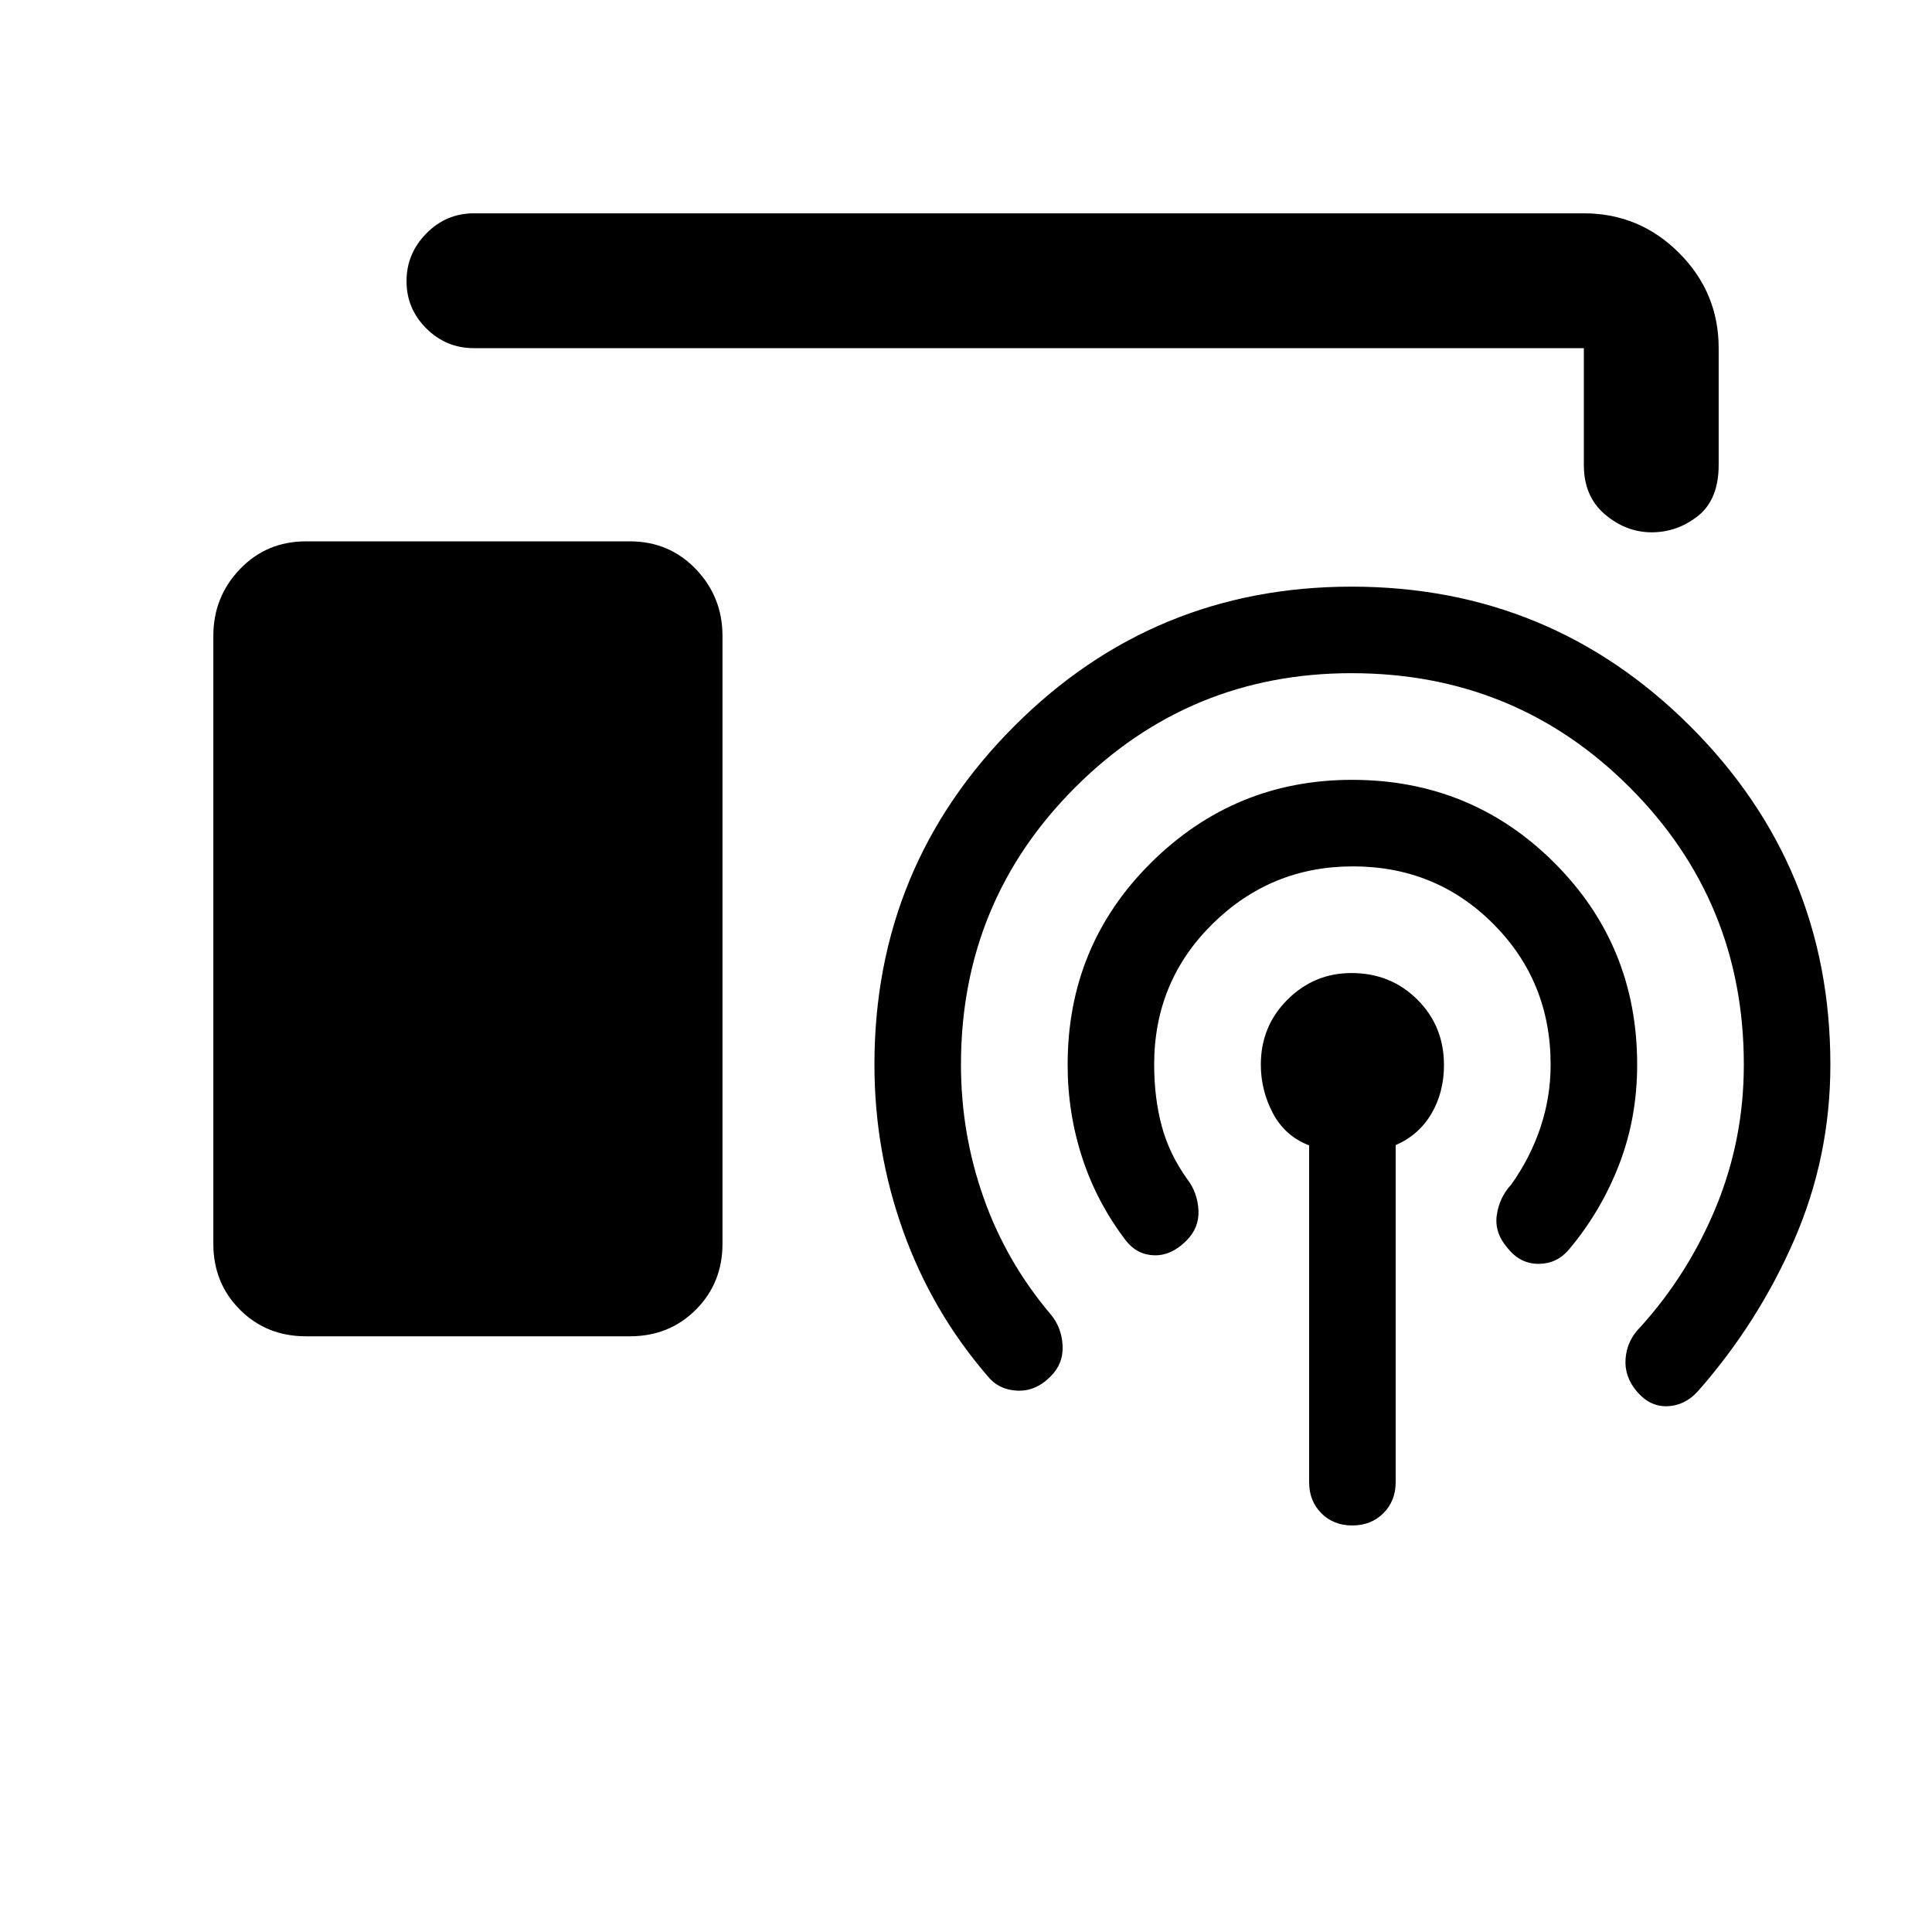 <svg xmlns="http://www.w3.org/2000/svg" height="20" viewBox="0 -960 960 960" width="20"><path d="M152-296q-19.55 0-32.78-13.23Q106-322.45 106-342v-302q0-19.4 13.22-33.2Q132.45-691 152-691h161q19.55 0 32.77 13.8Q359-663.4 359-644v302q0 19.55-13.23 32.77Q332.55-296 313-296H152Zm498.5 72.5v-167.36q-12-4.64-18-15.98-6-11.33-6-24.16 0-19.11 13.26-32.3 13.26-13.2 31.79-13.2 19.45 0 32.7 13.17 13.25 13.17 13.25 32.55 0 13.59-6.25 24.19Q705-396 693.5-391v167.5q0 9.32-6.11 15.41T671.94-202q-9.34 0-15.39-6.09-6.05-6.09-6.05-15.41Zm21.73-306q-40.73 0-69.73 28.57-29 28.56-29 69.93 0 16.5 3.75 30.5T590-374q5 6.5 5.5 15.25t-6 15.25q-7.5 7.5-16 7.25t-14-7.25q-14.5-18.98-21.75-41.23-7.25-22.24-7.25-46.27 0-59.25 41.51-100.38 41.52-41.12 99.81-41.12 59.18 0 100.43 41.12Q813.5-490.25 813.5-431q0 26.5-9 49.75t-25 42.25q-6 7-15.09 7T749-339.97q-6.5-7.53-5.25-16.28T751-371.5q9.5-13.4 14.5-28.44 5-15.03 5-31.06 0-41.37-28.5-69.93-28.5-28.57-69.77-28.57Zm-.65-96q-80.52 0-137.3 56.72Q477.5-512.05 477.5-431q0 34.35 11.25 66.17Q500-333 522-307q5.5 6.5 6 15.5t-5.96 15.44q-7.47 7.56-16.75 7.06-9.29-.5-14.79-7.5-27.5-32-41.75-71.88Q434.5-388.26 434.5-431q0-98.5 69.3-168 69.29-69.5 167.77-69.5 98.93 0 168.43 69.5t69.5 168q0 45.88-18 87.19-18 41.31-48 75.31-6.5 7-15.09 7.25-8.6.25-15-7.25-6.41-7.5-5.66-16.5t7.25-15.5q24-26.5 37.75-59.95Q866.5-393.89 866.5-431q0-81.05-56.72-137.78-56.71-56.72-138.2-56.72ZM235.5-787q-13.8 0-23.65-9.79-9.85-9.79-9.85-23.5t9.85-23.71q9.85-10 23.65-10H787q27.64 0 47.32 19.68T854-787v58q0 17.18-10.25 25.34t-23 8.16q-12.75 0-23.25-8.89T787-729v-58H235.5Z"/></svg>